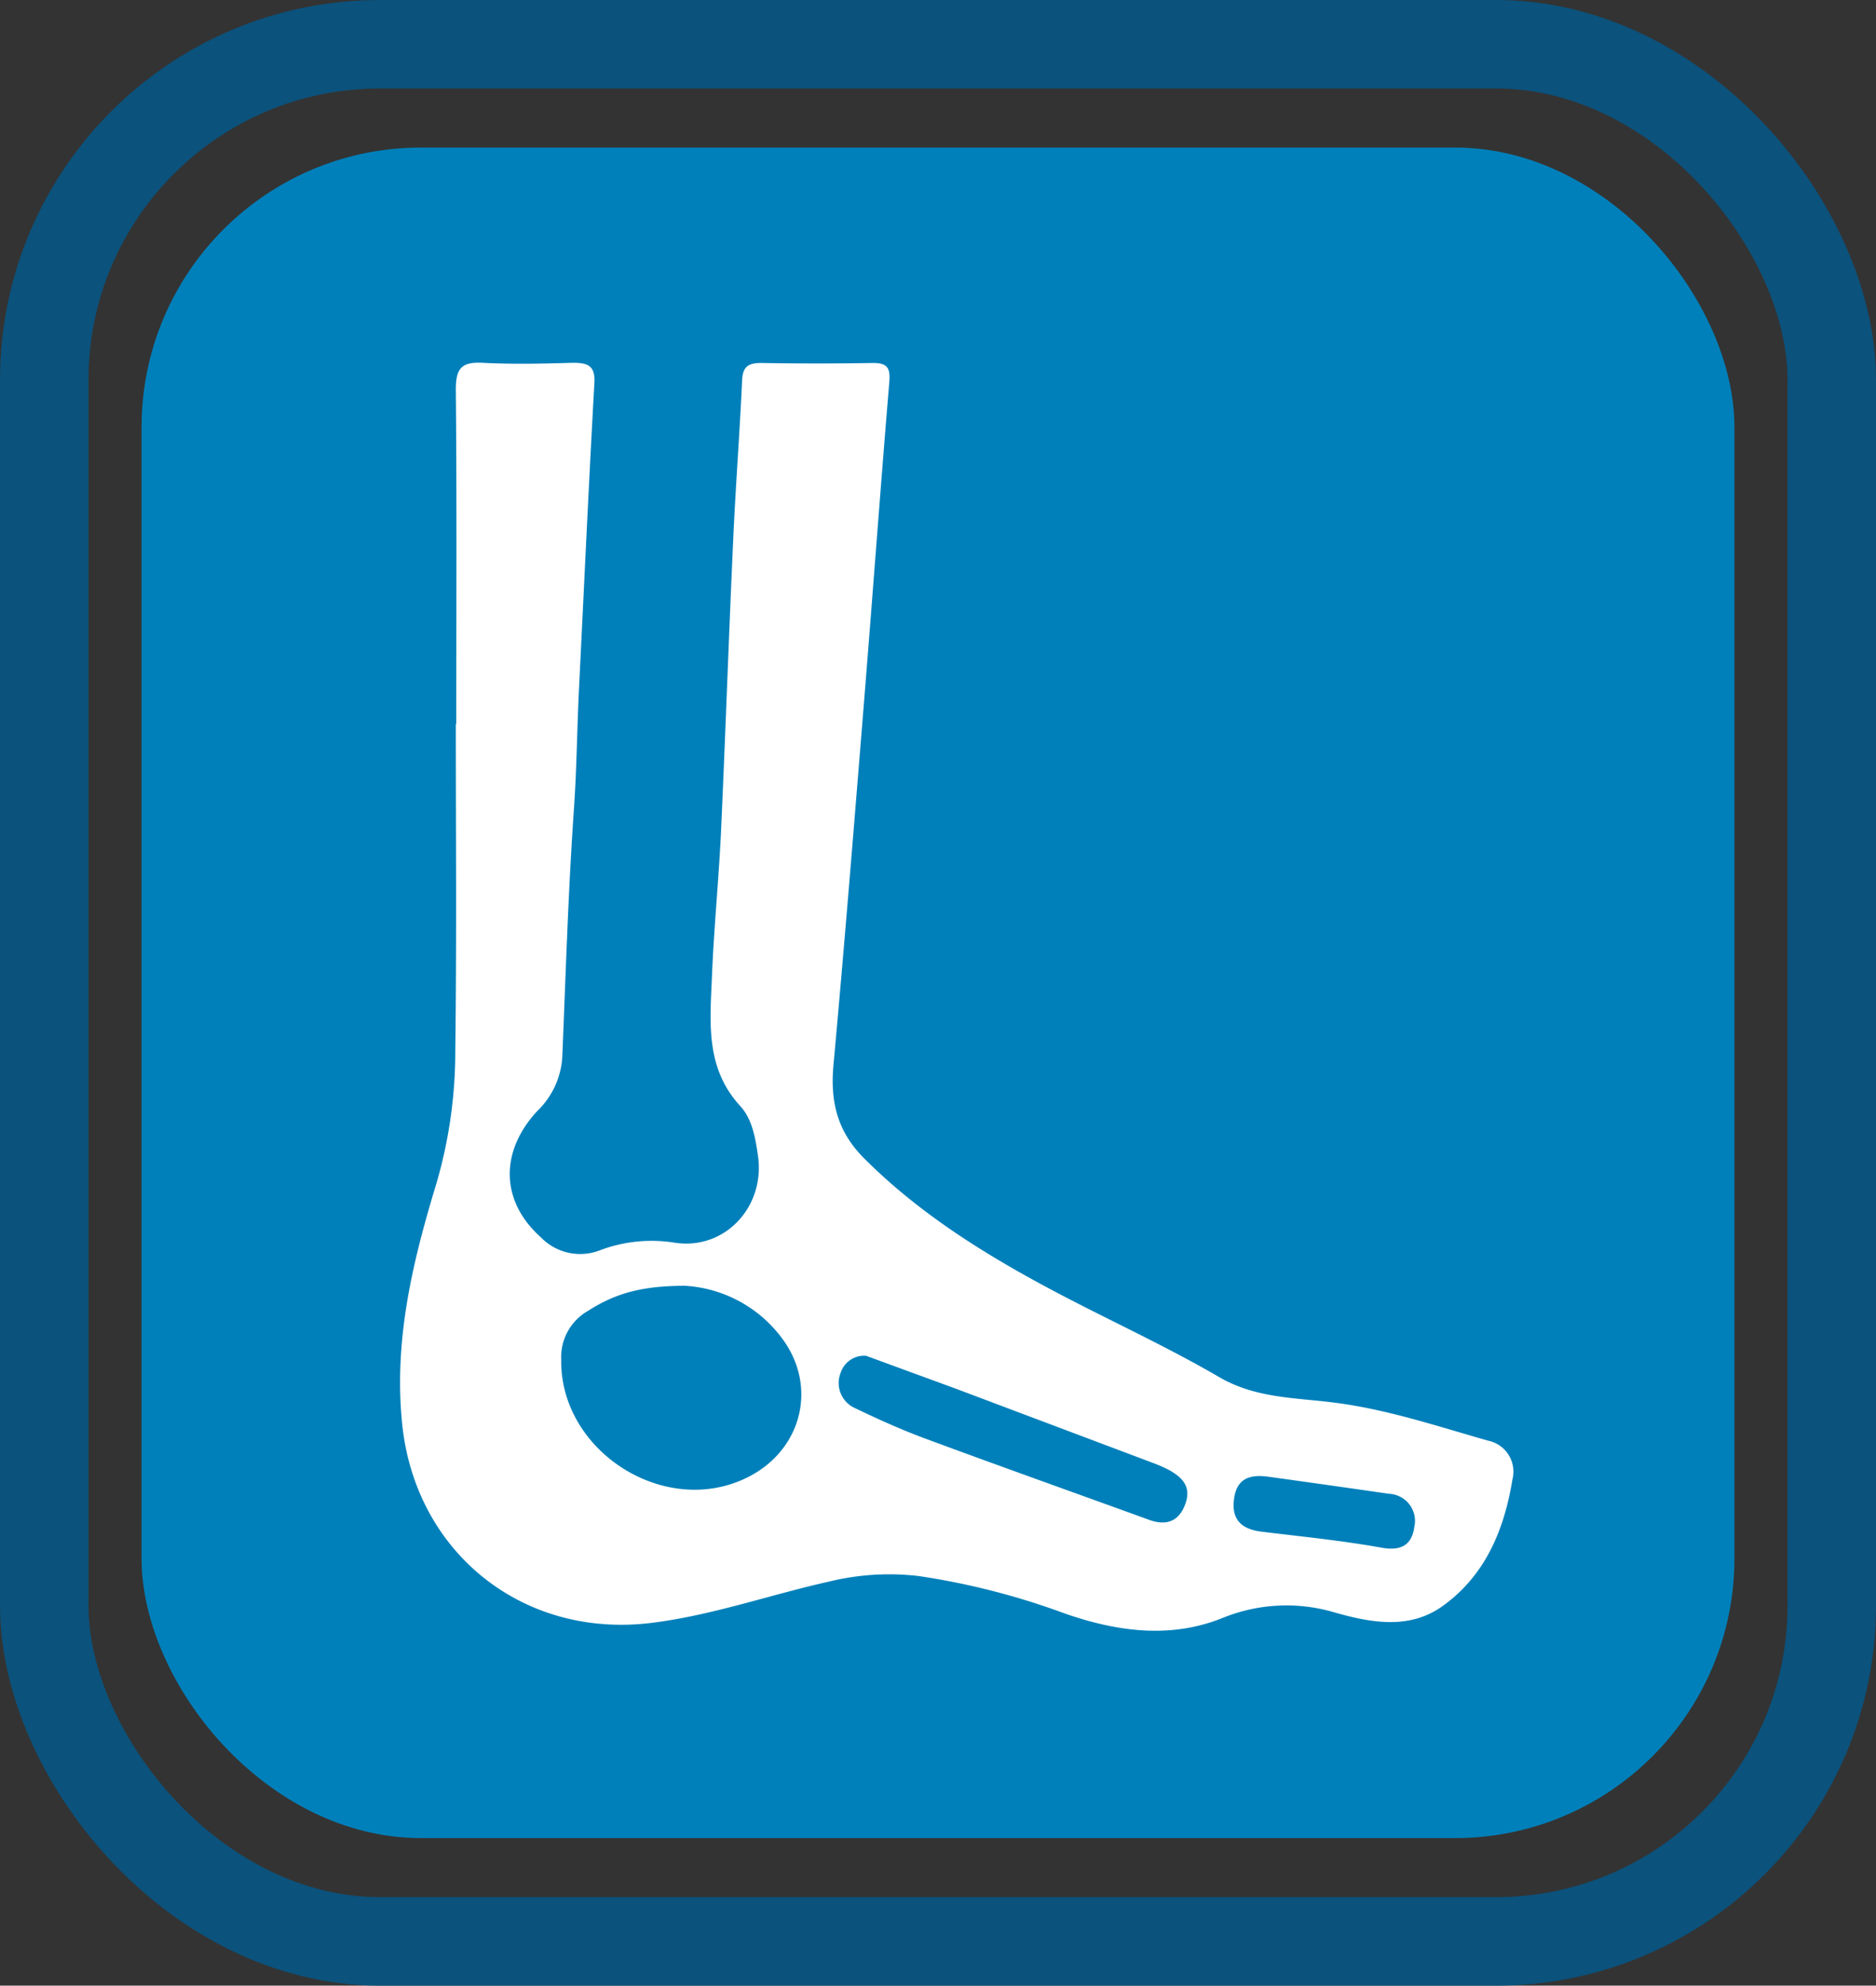 <svg xmlns="http://www.w3.org/2000/svg" viewBox="0 0 212 224.34"><rect x="0" y="0" width="212" height="224.34" fill="#333333" stroke="none"/><defs><style>.cls-1{fill:#0080ba;}.cls-2{fill:none;stroke:#0b527c;stroke-miterlimit:10;stroke-width:10px;}.cls-3{fill:#fff;}</style></defs><title>partesRecurso 90</title><g id="Capa_2" data-name="Capa 2"><g id="Capa_1-2" data-name="Capa 1"><rect class="cls-1" x="16" y="16.67" width="180" height="191" rx="31.58" ry="31.58"/><rect class="cls-2" x="5" y="5" width="202" height="214.34" rx="37.93" ry="37.93"/><path class="cls-3" d="M51.56,81.76c0-12.59.07-25.18-.05-37.77,0-2.41.69-3.11,3-3,3.39.18,6.8.1,10.19,0,1.68,0,2.58.27,2.47,2.28-.64,11.45-1.16,22.9-1.73,34.35-.23,4.58-.26,9.17-.58,13.75-.65,9.35-.93,18.73-1.32,28.1a9.24,9.24,0,0,1-2.83,6.06c-4.32,4.67-4.09,10.27.43,14.28a6.16,6.16,0,0,0,6.63,1.46,16.49,16.49,0,0,1,8.47-.87c5.7.88,10.27-4.1,9.41-9.85-.29-2-.64-4.11-2-5.59-4-4.35-3.4-9.58-3.19-14.75s.73-10.53,1-15.81c.51-11.16.89-22.33,1.4-33.49.27-6,.73-11.93,1-17.9.07-1.58.67-2,2.18-2q6.3.11,12.59,0c1.59,0,2,.49,1.87,2.12-1,12-1.88,24.05-2.85,36.06-1.11,13.71-2.21,27.42-3.46,41.11-.38,4.13.4,7.51,3.47,10.58,6,6,13.07,10.49,20.47,14.47,6.5,3.5,13.27,6.52,19.65,10.24,4.15,2.41,8.6,2.31,13,2.88,6,.76,11.65,2.67,17.39,4.3a3.57,3.57,0,0,1,2.75,4.36c-.93,5.7-3.05,10.83-7.86,14.3-3.76,2.72-8.1,1.91-12.13.78a19.09,19.09,0,0,0-12.82.61c-5.92,2.37-12,1.5-17.85-.55a82.27,82.27,0,0,0-16.47-4.21,28.56,28.56,0,0,0-10.06.62c-6.7,1.49-13.17,3.81-20.06,4.67C59.13,185.17,47,175.45,45.46,161c-1-9.54,1.17-18.45,3.86-27.3a53.19,53.19,0,0,0,2.13-15c.16-12.29.06-24.59.06-36.88Zm25.86,63.51c-5.06,0-8,.93-11,2.85a6,6,0,0,0-3,5.46c-.17,10.41,11.76,18,21.08,13.32,6-3,7.9-10,4.06-15.44A14.74,14.74,0,0,0,77.42,145.27Zm20.46,7.91A2.79,2.79,0,0,0,95,155.1a3.1,3.1,0,0,0,1.64,4c2.6,1.25,5.24,2.44,7.94,3.44,8.4,3.11,16.84,6.11,25.27,9.17,1.93.7,3.35.21,4.08-1.74s-.25-3-1.81-3.88a15.51,15.51,0,0,0-1.92-.84l-22.36-8.42C104.5,155.61,101.14,154.38,97.88,153.18Zm45.58,13.68c-2-.29-3.66,0-4,2.45s.9,3.48,3.17,3.75c4.52.55,9.07,1,13.55,1.81,2.21.39,3.37-.38,3.64-2.32a3.07,3.07,0,0,0-2.86-3.78Q150.25,167.8,143.46,166.86Z"/></g></g></svg>